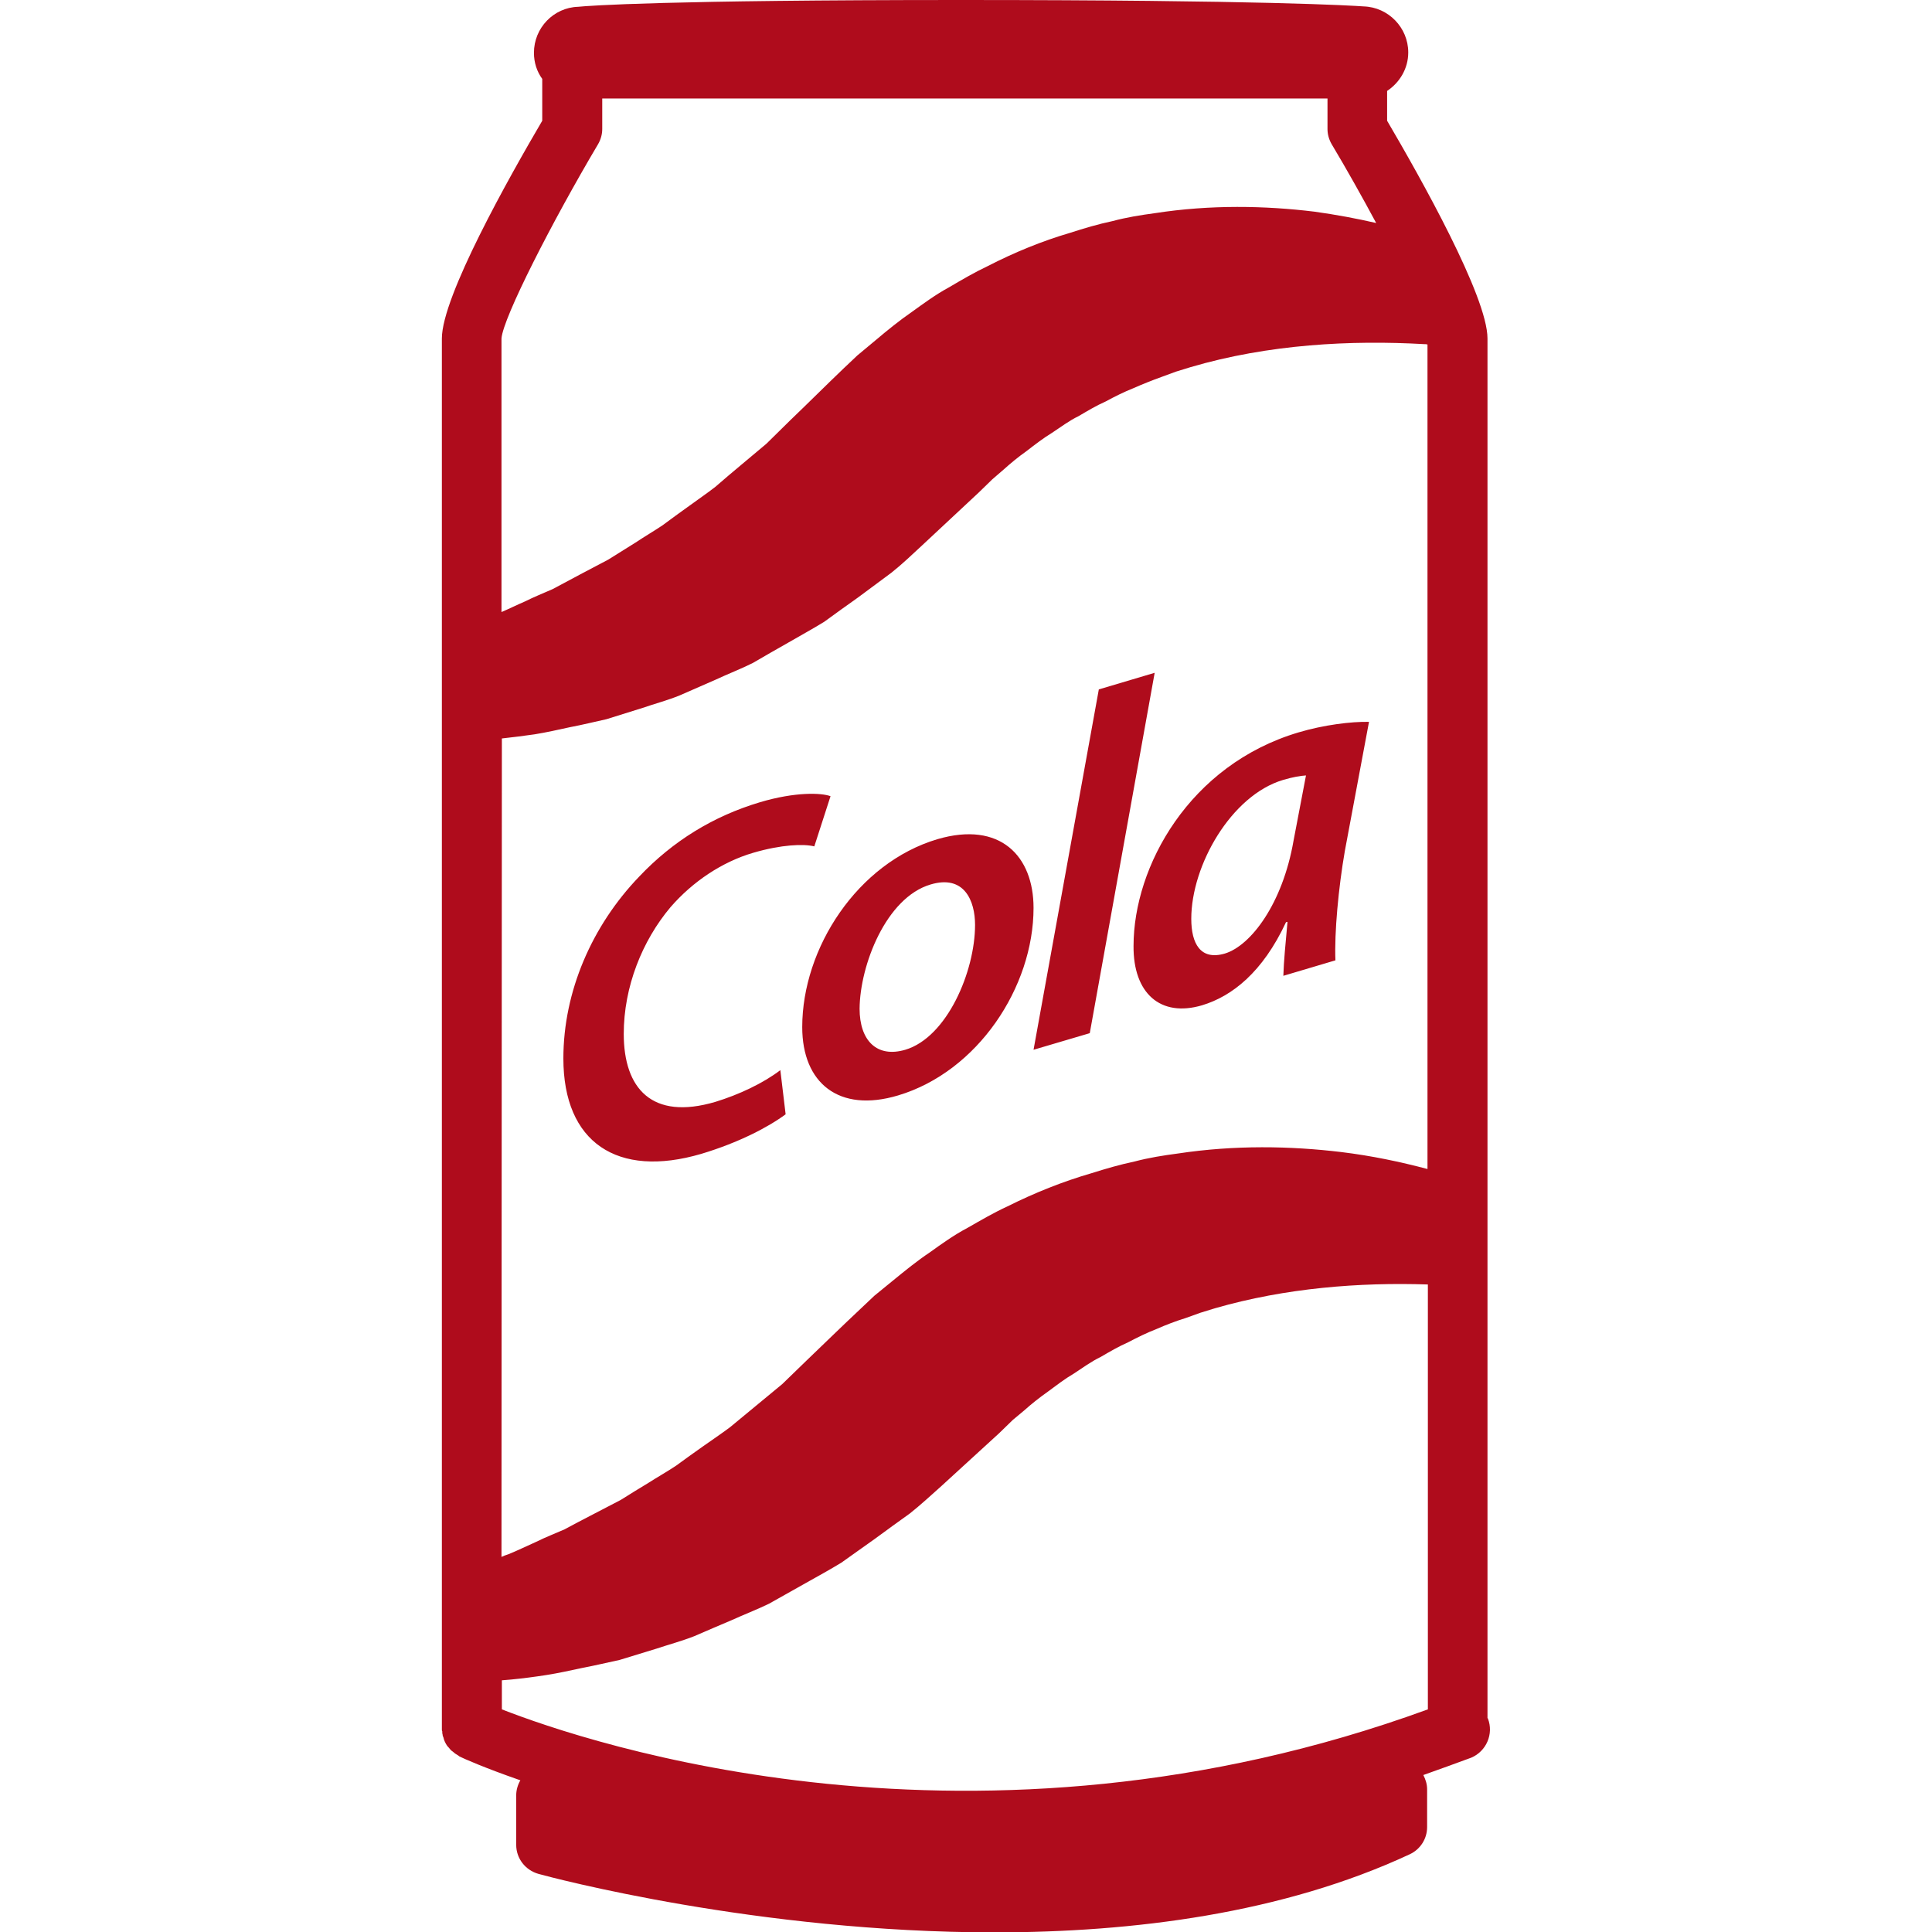 <?xml version="1.0" encoding="utf-8"?>
<!-- Generator: Adobe Illustrator 19.2.0, SVG Export Plug-In . SVG Version: 6.00 Build 0)  -->
<svg version="1.1" id="Capa_1" xmlns="http://www.w3.org/2000/svg" xmlns:xlink="http://www.w3.org/1999/xlink" x="0px" y="0px"
	 viewBox="0 0 512 512" style="enable-background:new 0 0 512 512;" xml:space="preserve">
<style type="text/css">
	.st0{fill:#AF0C1C;}
</style>
<g>
	<path class="st0" d="M394.3,455.4c0,0-0.1-0.1-0.1-0.1V89.7c0-11.1-17.8-42.7-26.6-57.7v-7.9c3.3-2.2,5.6-5.9,5.6-10.2
		c0-6.6-5.3-12-11.8-12.2C358.7,1.5,334.6,0,254.6,0c-78.3,0-98.5,1.5-101.4,1.8c-6.5,0.2-11.7,5.6-11.7,12.2c0,2.6,0.8,5,2.2,6.9
		V32c-8.8,15-26.6,46.6-26.6,57.7v368.6c0,0.2,0,0.4,0.1,0.5c0,0.3,0,0.6,0.1,0.9c0,0.3,0.1,0.5,0.2,0.7c0.1,0.2,0.1,0.5,0.2,0.7
		c0.1,0.3,0.2,0.5,0.3,0.7c0.1,0.2,0.2,0.4,0.4,0.7c0.1,0.2,0.3,0.4,0.5,0.6c0.2,0.2,0.3,0.4,0.5,0.6c0.2,0.2,0.4,0.4,0.6,0.5
		c0.2,0.2,0.4,0.3,0.6,0.5c0.3,0.2,0.5,0.3,0.8,0.5c0.1,0.1,0.3,0.2,0.4,0.3c1,0.5,6.6,3,16.1,6.3c-0.7,1.2-1.1,2.6-1.1,4v13.1
		c0,3.6,2.4,6.7,5.9,7.7c3.6,1,58.1,15.5,120.8,15.5c36.8,0,76.4-5,110.1-20.7c2.8-1.3,4.6-4.1,4.6-7.2v-10c0-1.4-0.4-2.6-1-3.8
		c4.2-1.5,8.4-3,12.7-4.6C393.9,464.1,395.9,459.5,394.3,455.4z M133,195.7c2.9-0.3,5.8-0.7,8.7-1.1c3.1-0.5,6.2-1.2,9.4-1.9
		c3.2-0.6,6.4-1.4,9.6-2.1c3.2-1,6.4-2,9.6-3c3.2-1.1,6.6-2,9.8-3.3c3.2-1.4,6.4-2.8,9.6-4.2c3.2-1.5,6.6-2.8,9.8-4.4
		c3.1-1.8,6.2-3.6,9.4-5.4c3.1-1.8,6.4-3.6,9.5-5.5c2.9-2.1,5.9-4.3,8.9-6.4c3-2.2,5.9-4.4,8.9-6.6c2.9-2.3,5.5-4.8,8.2-7.3
		c5-4.7,10-9.3,15-14l3.6-3.5l2.9-2.5c1.9-1.7,3.8-3.3,6.2-5c2.2-1.7,4.4-3.4,6.7-4.8c2.3-1.5,4.5-3.2,7-4.4
		c2.4-1.4,4.7-2.8,7.2-3.9c2.4-1.3,4.8-2.5,7.3-3.5c2.5-1.1,5-2.1,7.5-3l3.8-1.4l3.9-1.2c20.7-6.1,42.6-7.2,61.9-6.1
		c0.3,0,0.6,0,0.9,0.1v218.5c-7.2-1.9-14.7-3.5-22.9-4.5c-13.4-1.6-28.1-1.9-43.3,0.4c-3.8,0.5-7.6,1.1-11.4,2.1
		c-3.8,0.8-7.6,1.9-11.4,3.1c-7.6,2.2-15.1,5.2-22.3,8.8c-3.7,1.7-7.1,3.7-10.6,5.7c-3.6,1.9-6.8,4.2-10,6.5
		c-3.3,2.2-6.5,4.8-9.8,7.5l-4.9,4l-3.7,3.5c-4.8,4.5-9.5,9.1-14.2,13.6l-6.5,6.3l-6.9,5.7c-2.3,1.9-4.6,3.8-6.9,5.7
		c-2.4,1.8-4.8,3.4-7.2,5.1c-2.4,1.7-4.8,3.4-7.1,5.1c-2.4,1.6-4.9,3-7.4,4.6c-2.5,1.5-4.9,3-7.3,4.5c-2.5,1.3-5,2.6-7.5,3.9
		c-2.5,1.3-5,2.6-7.4,3.9c-2.5,1.1-5.1,2.1-7.5,3.3c-2.5,1.1-4.9,2.3-7.4,3.3c-0.6,0.2-1.2,0.4-1.8,0.7L133,195.7L133,195.7z
		 M158.5,38.2c0.7-1.2,1.1-2.6,1.1-4v-8.1h192.2v8.1c0,1.4,0.4,2.8,1.1,4c4,6.7,8.1,14,11.8,20.9c-5.2-1.2-10.6-2.2-16.3-3
		c-13.1-1.6-27.6-1.9-42.4,0.4c-3.7,0.5-7.5,1.1-11.2,2.1c-3.8,0.8-7.5,1.9-11.2,3.1c-7.5,2.2-14.8,5.2-21.8,8.8
		c-3.6,1.7-7,3.7-10.4,5.7c-3.5,1.9-6.6,4.2-9.8,6.5c-3.2,2.2-6.4,4.8-9.6,7.5l-4.8,4l-3.7,3.5c-4.7,4.5-9.3,9.1-14,13.6l-6.4,6.3
		l-6.8,5.7c-2.3,1.9-4.5,3.8-6.7,5.7c-2.3,1.8-4.7,3.4-7,5.1c-2.4,1.7-4.7,3.4-7,5.1c-2.4,1.6-4.8,3-7.2,4.6c-2.4,1.5-4.8,3-7.2,4.5
		c-2.5,1.3-4.9,2.6-7.4,3.9c-2.4,1.3-4.9,2.6-7.3,3.9c-2.5,1.1-5,2.1-7.4,3.3c-2.1,0.9-4.1,1.9-6.2,2.8V89.7
		C133.3,84.2,146.4,58.6,158.5,38.2z M133,453v-7.7c0.8-0.1,1.6-0.1,2.4-0.2c3.1-0.3,6.2-0.7,9.4-1.2c3.2-0.5,6.3-1.2,9.6-1.9
		c3.2-0.6,6.5-1.4,9.8-2.1c3.2-1,6.5-2,9.8-3c3.3-1.1,6.7-2,10-3.3c3.2-1.4,6.5-2.8,9.8-4.2c3.3-1.5,6.7-2.8,10-4.4
		c3.2-1.8,6.4-3.6,9.6-5.4c3.2-1.8,6.5-3.6,9.6-5.5c3-2.1,6-4.3,9-6.4c3-2.2,6-4.4,9.1-6.6c2.9-2.3,5.6-4.8,8.4-7.3
		c5.1-4.7,10.2-9.3,15.3-14l3.6-3.5l3-2.5c1.9-1.7,3.9-3.3,6.3-5c2.3-1.7,4.5-3.4,6.9-4.8c2.3-1.5,4.6-3.2,7.1-4.4
		c2.4-1.4,4.8-2.8,7.3-3.9c2.5-1.3,4.9-2.5,7.5-3.5c2.5-1.1,5.1-2.1,7.7-2.9l3.9-1.4l3.9-1.2c18.7-5.4,38.4-6.9,56.4-6.3v112.6
		C258.4,496.8,155.5,461.8,133,453z M149.3,280.5c0-17.8,7.6-35.2,20.1-48.2c8.9-9.4,19.6-16,32-19.7c9.4-2.8,16.3-2.5,18.7-1.6
		l-4.3,13.3c-2.8-0.7-8.7-0.5-16.2,1.7c-8.2,2.4-16,7.6-21.9,14.4c-7.5,8.9-12.4,21.1-12.4,33.6c0,14.4,7.4,23,24.3,18
		c6.2-1.9,12.6-4.9,17.2-8.4l1.4,11.7c-4.6,3.4-12.4,7.5-22.4,10.5C163.6,312.3,149.3,302.8,149.3,280.5z M238,290.3
		c21.1-6.3,35.9-28.7,35.9-49.7c0-13.7-8.8-23.1-25.5-18.2c-21.1,6.3-35.8,28.8-35.8,49.8C212.6,287,222.3,295,238,290.3z
		 M246.6,234.4c9-2.7,11.8,4.4,11.8,10.7c0,12.3-7.4,29.8-18.5,33.1c-7.5,2.2-12.1-2.4-12.1-10.9
		C227.9,255.8,234.8,237.9,246.6,234.4z M288.8,273.8l-14.9,4.4l17.3-95.5l14.8-4.4L288.8,273.8z M318.6,266.4
		c7.9-2.4,16-8.7,22.2-22l0.4-0.1c-0.5,5.5-1,10.6-1.1,14.3l13.8-4.1c-0.3-7.3,0.8-19.2,2.5-29l6.4-34.2c-4.7-0.1-12,0.8-18.7,2.8
		c-28.9,8.6-43.7,35.5-43.7,56.6C300.3,263.2,307.5,269.7,318.6,266.4z M340,206.7c2.7-0.8,4.6-1.1,6.1-1.2l-3.3,17.3
		c-2.9,16.7-11.3,27.8-18.2,29.9c-6.5,1.9-8.9-2.7-8.9-9.2C315.7,229.3,326.3,210.8,340,206.7z"/>
</g>
</svg>
